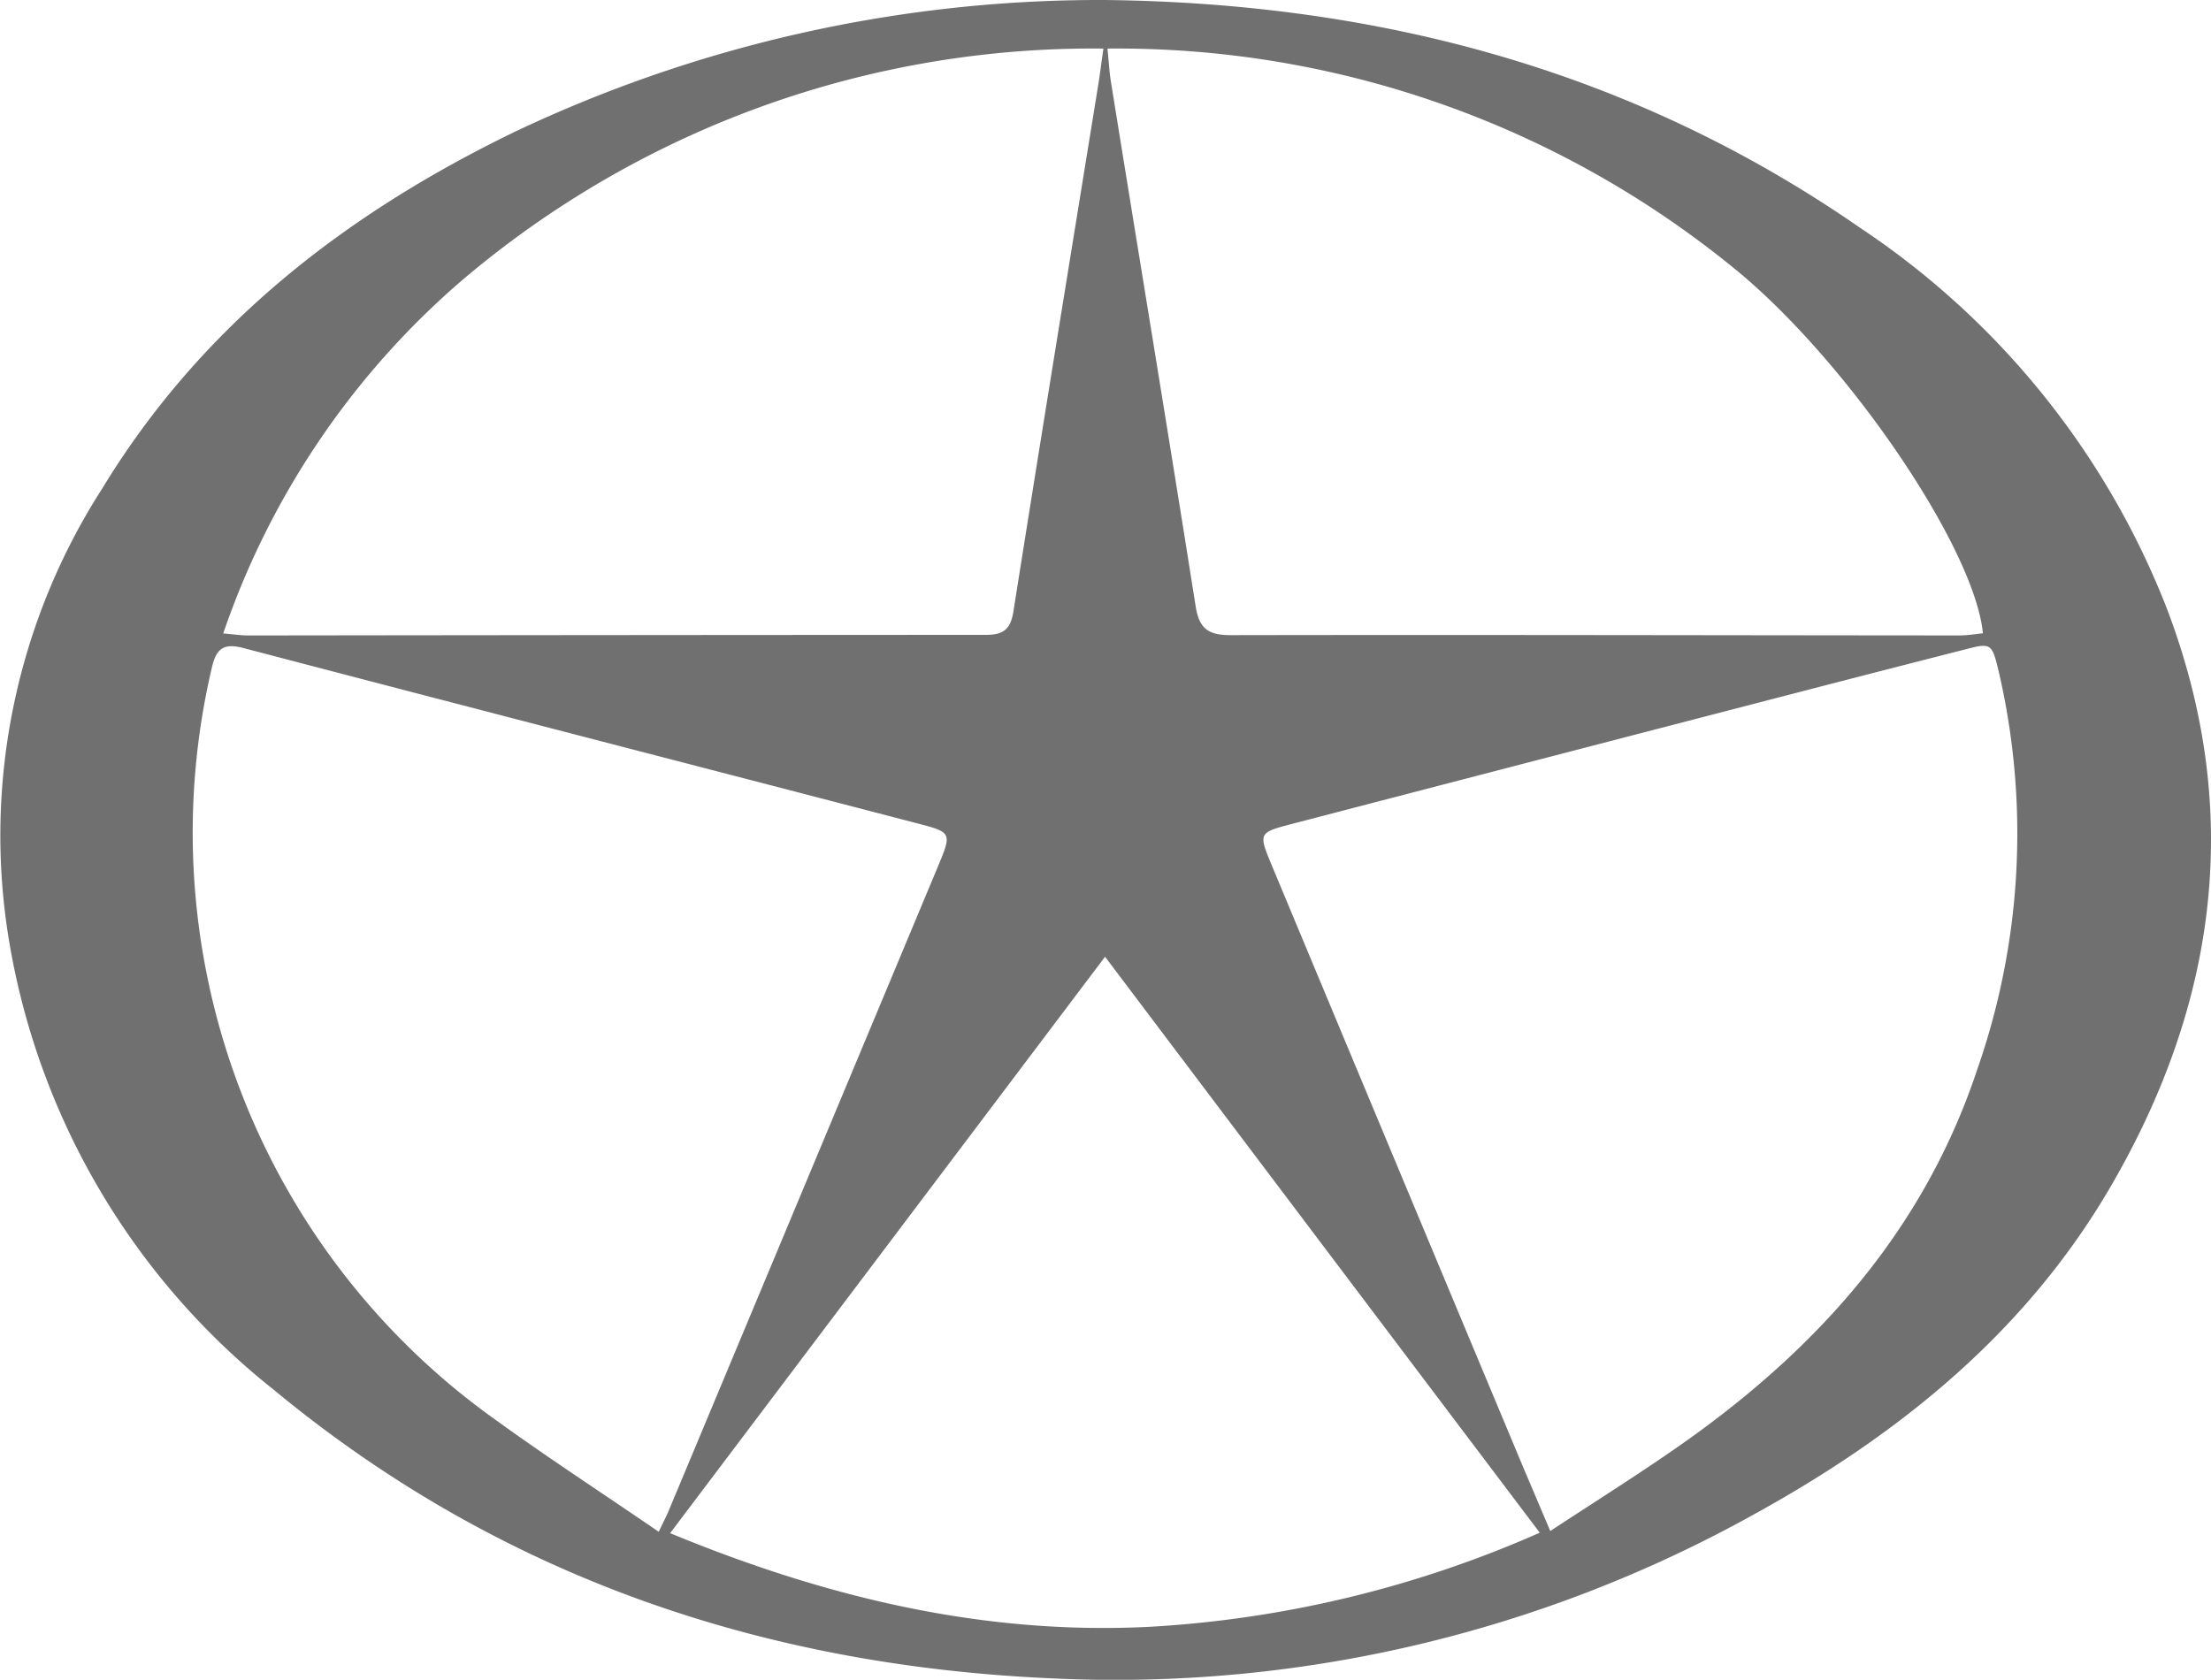 <svg id="jak" xmlns="http://www.w3.org/2000/svg" width="94.147" height="71.542" viewBox="0 0 94.147 71.542">
  <g id="Group_3" data-name="Group 3" transform="translate(0 0)">
    <path id="Path_8" data-name="Path 8" d="M100.186,30.05c11.7.13,22.529,3.012,32.184,9.713a34.536,34.536,0,0,1,13.018,16.128c3.272,8.529,2.225,16.726-2.277,24.546-3.611,6.278-9.017,10.663-15.256,14.1a55.954,55.954,0,0,1-29.926,6.994c-12.3-.54-23.5-4.339-33.088-12.263A30.886,30.886,0,0,1,53.5,69.9,27.335,27.335,0,0,1,57.5,50.862c4.235-6.968,10.39-11.73,17.637-15.23A58.149,58.149,0,0,1,100.186,30.05Zm18.977,65.207c1.9-1.249,3.708-2.381,5.452-3.6,5.836-4.073,10.422-9.134,12.719-16.03a30.469,30.469,0,0,0,.937-16.921c-.306-1.288-.325-1.288-1.5-.982q-2.791.712-5.575,1.431-11.515,2.986-23.03,5.985c-1.418.371-1.431.39-.885,1.711Q112.635,79.689,118,92.518C118.357,93.357,118.715,94.2,119.163,95.257ZM81.2,95.289c.228-.481.332-.677.416-.878Q87.351,80.69,93.082,66.97c.605-1.451.605-1.47-.878-1.854-9.563-2.492-19.133-4.957-28.7-7.469-.846-.221-1.145.046-1.327.813a30.7,30.7,0,0,0,12.1,32.08C76.506,92.153,78.809,93.65,81.2,95.289Zm18.938-63.17a41.464,41.464,0,0,0-27.383,9.928,34.541,34.541,0,0,0-10.1,14.983c.494.039.774.085,1.054.085q15.711-.02,31.416-.026c.742,0,1.054-.221,1.178-1,1.178-7.456,2.394-14.9,3.6-22.354C99.985,33.251,100.043,32.75,100.134,32.119Zm.169,0c.059.566.078.982.143,1.386,1.2,7.456,2.433,14.9,3.611,22.36.15.956.533,1.236,1.49,1.236,10.351-.02,20.695.007,31.045.013.332,0,.657-.059.989-.091-.358-3.676-5.836-11.684-10.6-15.549A41.528,41.528,0,0,0,100.3,32.119Zm-.1,38.676c-6.232,8.262-12.322,16.336-18.522,24.553,6.662,2.752,13.363,4.346,20.421,3.988a47.751,47.751,0,0,0,16.609-4.008C112.515,87.118,106.438,79.064,100.206,70.8Z" transform="translate(-53.15 -30.05)" fill="#707070"/>
  </g>
</svg>
